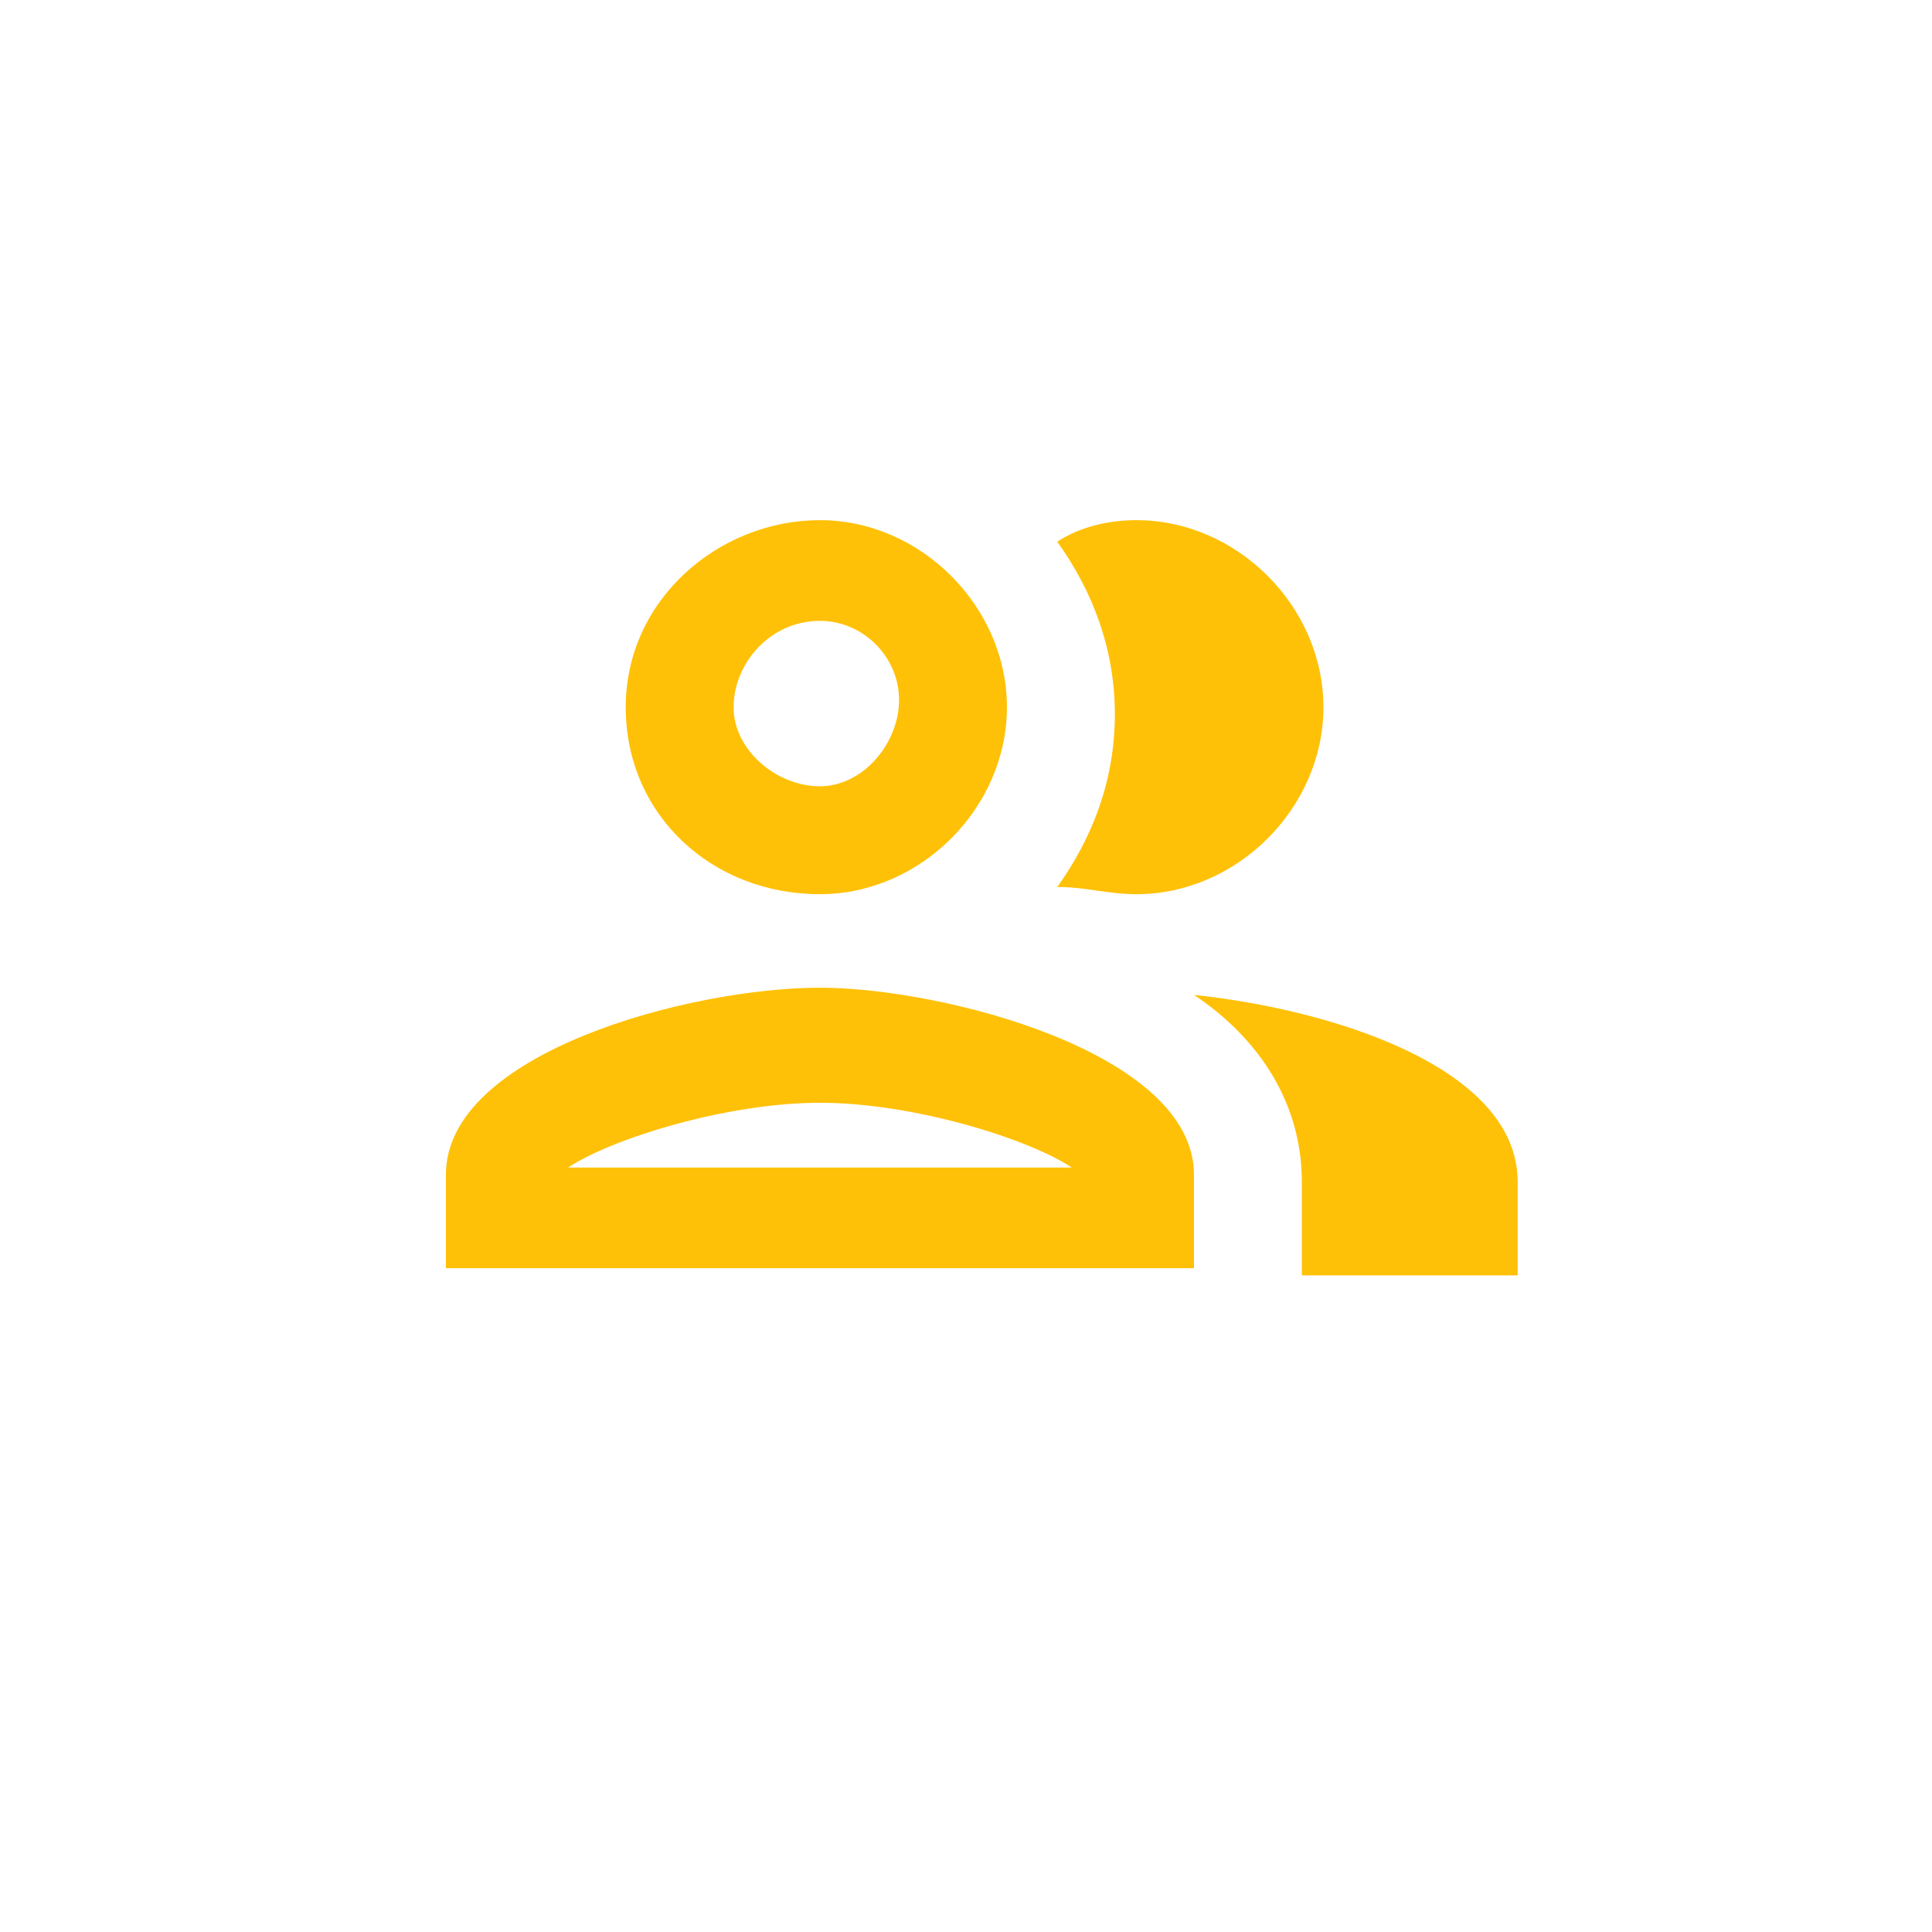 <svg width="48" height="48" viewBox="0 0 48 48" fill="none" xmlns="http://www.w3.org/2000/svg">
<path d="M20.371 24.539C17.154 24.539 11.078 26.148 11.078 29.186V31.509H29.664V29.186C29.664 26.148 23.409 24.539 20.371 24.539ZM14.116 29.007C15.188 28.292 18.048 27.398 20.371 27.398C22.694 27.398 25.553 28.292 26.626 29.007H14.116ZM20.371 22.216C22.873 22.216 25.017 20.071 25.017 17.57C25.017 15.068 22.873 12.923 20.371 12.923C17.869 12.923 15.546 14.889 15.546 17.57C15.546 20.25 17.69 22.216 20.371 22.216ZM20.371 15.425C21.443 15.425 22.337 16.319 22.337 17.391C22.337 18.463 21.443 19.535 20.371 19.535C19.299 19.535 18.226 18.642 18.226 17.57C18.226 16.497 19.12 15.425 20.371 15.425ZM29.664 24.718C31.272 25.79 32.344 27.398 32.344 29.364V31.687H37.706V29.364C37.706 26.505 33.059 25.075 29.664 24.718ZM28.234 22.216C30.736 22.216 32.88 20.071 32.88 17.57C32.88 15.068 30.736 12.923 28.234 12.923C27.519 12.923 26.804 13.102 26.268 13.459C27.162 14.71 27.698 16.14 27.698 17.748C27.698 19.357 27.162 20.786 26.268 22.037C26.983 22.037 27.519 22.216 28.234 22.216Z" fill="#FFC107"/>
</svg>
